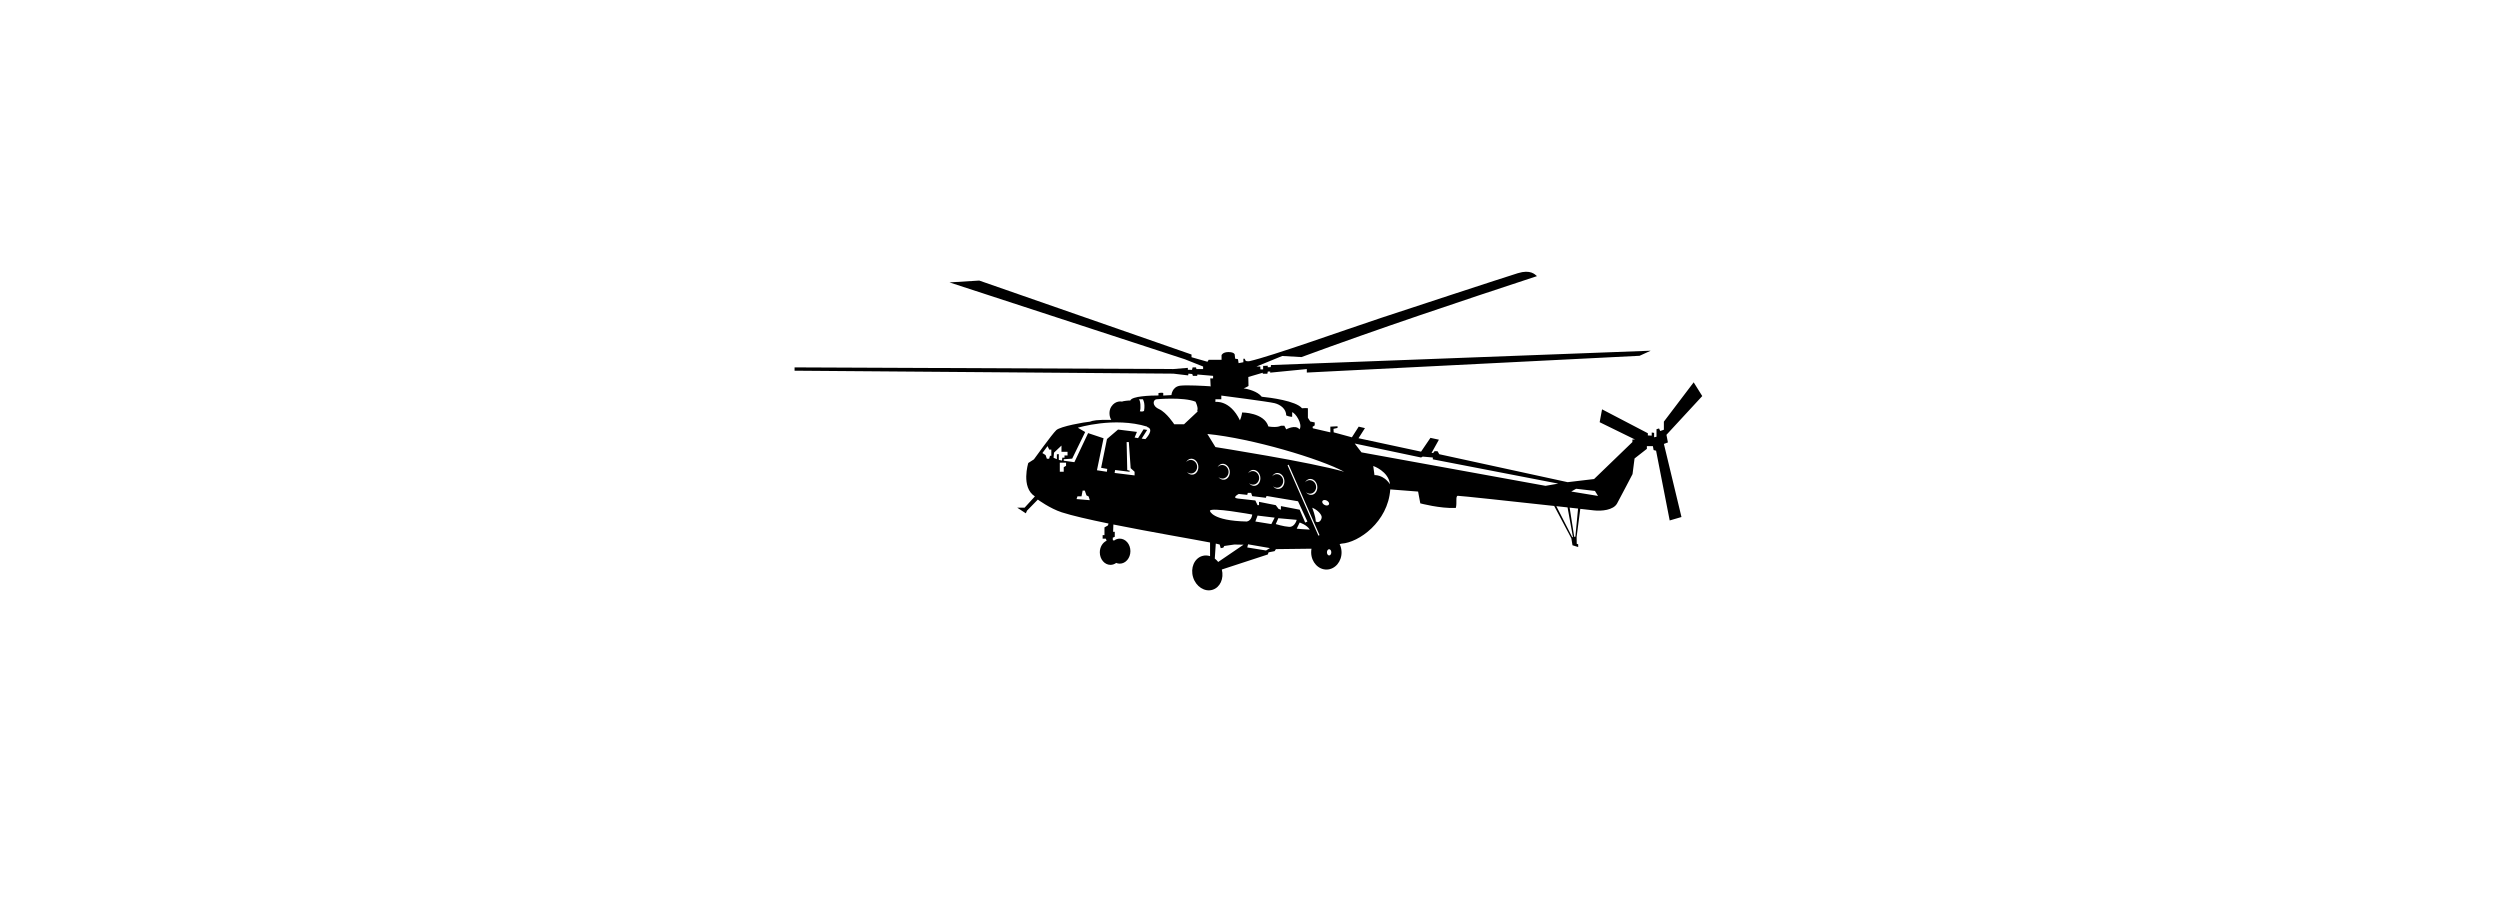 <svg xmlns="http://www.w3.org/2000/svg" xmlns:xlink="http://www.w3.org/1999/xlink" xmlns:a="http://ns.adobe.com/AdobeSVGViewerExtensions/3.0/" version="1.1" baseProfile="tiny" x="0px" y="0px" width="600px" height="220px" viewBox="-1.9 -177.88 600 600" overflow="visible" xml:space="preserve">
<defs>
</defs>
<path d="M571.64,111.71l-0.96-4.98l23.44-25.37l-5.62-8.99L569,98.1v5.3l-2.41,0.84l-0.72-1.68l-1.69,0.48v4.94l-1.56,0.36v-2.89  l-1.57-0.24v2.05l-2.53-0.12v-1.45l-29.98-15.65l-1.57,8.43l23.12,11.32h-1.69v1.68l-25.08,24.2l-17.3,2.05l-84.04-18.3l-1.08-1.93  l-1.92-0.09l-0.97,1.18h-1.08l4.82-8.67l-5.54-1.2l-6.14,9.03l-40.94-8.79l4.21-6.62l-4.09-0.96l-4.46,6.98l-11.92-3.25l-0.12-2.29  l2.65-0.6v-1.08l-4.7,0.24v3.73l-11.44-2.65l-0.24-0.96l1.44-0.96v-1.93l-2.89-0.6l-1.57-2.41v-6.26c0,0-0.72-0.24-3.85,0  c-3.97-4.82-20.75-6.98-26.37-7.54c-2.77-3.54-8.82-4.99-11.84-5.52c1.54-0.49,2.3-1.03,3.18-1.51l-0.12-5.9l9.45-2.77v0.66h3.01  l0.3-1.44h1.57v0.72l23.96-2.35v2.29L553.1,55l7.3-3.33l-248.58,9.39l-0.16,1.36l-1.93,0.08l-0.02-1l-3.01,0.12v2.29h-1.75  l-0.12-1.89h-2.49l16.86-6.9l12.6,0.72C382.99,37,434.43,19.81,485.92,2.87c-1.28-1.12-4.17-4.5-12.52-1.93  c-8.35,2.57-76.22,24.84-89.65,29.3c-24.24,8.05-71.56,25-85.89,28.25c-1.23,0.28-2.53-0.12-2.53-0.12l-0.72-1.44h-0.84v2.29  l-3.13,0.6l-0.4-2.61l-1.85-0.32l-0.32-2.81c0,0-0.32-1.52-4.09-1.52c-3.77,0-4.49,2.01-4.49,2.01v3.05h-8.43l-0.8,1.28l-10.43-2.97  v-1.77L120.88,5.76l-19.5,1.2l154.11,50.32l11.92,4.74v1.65h-4.39l-0.24-1.08h-2.23l-0.42,1.62l-2.71-0.06v-1.26l-9.51,0.78L0,62.59  v2.17l247.9,1.93l9.69,1.14l0.24-1.14l2.47,0.24l0.42,1.2h2.79l0.16-0.88l10.27,0.88v1.69h-1.85l0.24,4.94c0,0,0.09,0.09,0.25,0.23  c-4.58-0.3-15.78-0.93-20.08-0.43c-5.46,0.64-5.82,6.16-5.82,6.16l-5.36,0.3c0,0,0.06-1.08,0-1.62c-0.66-0.48-3.13,0-3.13,0v1.58  c-5.22,0-17.4,0.4-18.44,3.29c-0.8-0.08-4.74,0.32-5.46,0.72c0,0-4.16-1-6.98,3.29c-1.84,2.81-1.28,6.9,0,8.67  c-9.75-0.16-12.04,0.44-13.97,1.17c-3.25,0.24-19.34,3.01-22.07,5.58c-2.73,2.57-14.61,19.1-14.61,19.1l-3.69,2.37  c0,0-4.98,15.93,4.33,21.87c-2.73,3.05-6.74,7.38-6.74,7.38h-4.82l5.62,3.69l0.8-1.77l7.06-7.22c0,0,7.89,5.82,15.69,8.35  c6.69,2.16,17.94,4.73,30.57,7.32l-0.35,1.23l-2.29,1.32v5.06h-1.2v2.29h2.11l0.47,1.36c-2.59,1.2-4.43,4.15-4.43,7.61  c0,4.52,3.13,8.19,6.98,8.19c1.37,0,2.65-0.47,3.73-1.27c0.73,0.31,1.52,0.48,2.34,0.48c3.86,0,6.98-3.67,6.98-8.19  c0-4.52-3.13-8.19-6.98-8.19c-1.37,0-2.65,0.47-3.73,1.27c-0.26-0.11-0.52-0.2-0.79-0.27l-0.06-1.6l1.32-0.6v-3.25h-1.08l0.17-4.8  c24.52,4.93,53.06,9.78,63.28,11.78v8.93c-1.68-0.54-3.46-0.61-5.17-0.08c-5.15,1.58-7.8,7.81-5.93,13.91  c1.87,6.1,7.56,9.77,12.71,8.19c4.97-1.52,7.6-7.38,6.09-13.27l30.11-9.85l0.48-1.38l3.97-0.79l0.84-1.32l23.3-0.28  c-0.16,0.86-0.24,1.75-0.22,2.67c0.17,6.21,4.76,11.13,10.25,10.98s9.81-5.31,9.64-11.52c-0.05-1.87-0.51-3.61-1.26-5.14l1.27-0.31  c11.16-0.64,30.42-14.21,31.87-35.48l18.22,1.41l1.44,7.71c0,0,13,3.49,23.24,3.01c0.96-3.25-0.36-7.83,1.32-7.95  c1.14-0.08,36.88,3.78,63.08,6.65l11.24,21.22l0.74,4.52l3.73,1.14v-1.8l-0.96-0.3l-0.06-4.55l2.39-18.33  c4.18,0.46,7.35,0.82,9,1.01c4.86,0.56,12.7-0.15,15.09-4.55c2.65-4.88,10.11-19.21,10.11-19.21l1.32-10.23l8.07-6.3v-1.77h3.93  l0.48,2.57l1.61,0.4l8.91,45.67l7.71-2.25l-11.5-47.84L571.64,111.71z M275.47,83.45h3.85v-2.41c0,0,31.14,4.01,34.91,4.98  c3.77,0.96,7.54,3.69,7.59,8.03c1.69,0.8,3.85,0.92,3.85,0.92s0.12-2.65,0-3.01c2.05,0.24,7.16,7.87,4.82,11.2  c-2.61-3.41-8.67,0-8.67,0l-1.25-2.37h-2.25c0,0-2.09,1.44-8.19,0.48c-2.73-9.15-17.18-9.17-17.18-9.17s-0.32,2.59-1.44,5.16  c-6.58-13.64-16.05-12.04-16.05-12.04V83.45z M227.97,83.45c0,0,1.69,2.31,0.78,7.61c-1.08,0.78-2.74,0.26-2.74,0.26  c0.82-2.07,0.34-7.12-0.63-7.87H227.97z M168.07,120.46h-0.88l-0.56,1.93h-1.49l-0.84-2.41l-2.09-1.31  c0.08-0.21,3.37-4.54,3.37-4.54l1.12,2.27h1.36V120.46z M171.69,119.47v3.19l-2.17-0.9l0.3-3.37l4.88-4.63v4.09h3.97v2.41h-1.99  v1.44h-1.44l-0.18,1.87l-2.11-0.42v-3.79L171.69,119.47z M177.71,127l-1.53,0.93v2.98h-2.57v-5.96h4.09V127z M184.57,148.79  l0.6-1.81h2.65l0.72-3.73h1.44l1.08,3.13l1.44,0.72l0.72,2.41L184.57,148.79z M222.57,133.3l-13.08-1.61l0.32-1.93  c0.24,0,9.31,1.14,9.31,1.14l0.4-0.57l-1.77-0.57l-0.4-18.3h1.44l1.2,17.1l2.57,2.35V133.3z M229.64,109.54l-2.44-0.32l3.6-5.7  l-2.37-0.4l-3.61,5.78l-2.25-0.4l1.52-3.69l-12.36-1.53l-7.24,6.18l-3.84,18.86l4.01,0.72l-0.24,1.87l-6.5-0.98l4.33-20.95  l-10.11-3.37l-8.99,19.02l-6.98-0.96v-0.96l5.54-0.4l8.51-17.42l-4.82-2.81c0,0,23.84-7.34,45.39-0.72v0.24  C235.94,103.15,229.64,109.54,229.64,109.54 M248.5,99.83c0,0-4.98-7.71-9.95-9.95c-4.98-2.25-3.81-6.26-1.61-6.42  c0,0,17.66-1.61,25.52,1.6c2.09,4.5,1.12,5.78,1.12,5.78l0.22,0.65l-8.89,8.34H248.5z M260.71,132.78  c-1.48,0.22-2.92-0.49-3.89-1.76c0.87,0.76,2.01,1.15,3.2,0.98c2.26-0.33,3.79-2.58,3.43-5.01c-0.36-2.43-2.48-4.13-4.73-3.8  c-1,0.15-1.85,0.69-2.46,1.44c0.63-1.18,1.66-2.03,2.93-2.22c2.37-0.35,4.63,1.68,5.05,4.54  C264.65,129.83,263.08,132.43,260.71,132.78 M277.28,189.95c-0.66-0.85-1.41-1.59-2.23-2.21l0.65-9.82l2.53,0.6l0.72,2.41l1.69-0.36  l0.6-1.08l6.62-0.96l6.02,0.12L277.28,189.95z M271.86,156.5c0.12-2.65,27.69,2.41,27.69,2.41s-0.24,3.85-3.49,4.57  C273.06,163,271.86,156.5,271.86,156.5 M284.03,130.31c-0.36-2.43-2.48-4.13-4.73-3.8c-1,0.15-1.85,0.69-2.46,1.44  c0.63-1.18,1.66-2.03,2.93-2.22c2.37-0.35,4.63,1.69,5.05,4.55c0.42,2.86-1.15,5.47-3.52,5.81c-1.48,0.22-2.92-0.49-3.89-1.75  c0.87,0.76,2.01,1.15,3.2,0.98C282.85,134.98,284.39,132.74,284.03,130.31 M304.04,134.3c-0.36-2.43-2.48-4.13-4.73-3.8  c-1,0.15-1.85,0.69-2.46,1.44c0.63-1.18,1.66-2.03,2.93-2.22c2.37-0.35,4.63,1.69,5.05,4.55c0.42,2.86-1.15,5.47-3.52,5.82  c-1.48,0.22-2.92-0.49-3.89-1.76c0.87,0.76,2.01,1.15,3.2,0.98C302.87,138.97,304.41,136.73,304.04,134.3 M298.83,144.7l0.72,2.17  l8.91,1.08l0.48-1.2l20.59,3.47l6.14,13.27l-1.45,0.67l-3.61-8.42l-12.28-2.36v2.36l-1.56-0.56l-1.81-2.41L304,150.6v2.17h-0.96  l-1.45-3.07c0,0-7.1-0.78-11.44-1.26c-4.33-0.48,0.6-3.01,0.6-3.01l5.54,0.6l0.36-1.32H298.83z M319.78,136.32  c-0.36-2.43-2.48-4.13-4.73-3.8c-1,0.15-1.85,0.69-2.46,1.44c0.63-1.18,1.66-2.03,2.93-2.22c2.37-0.35,4.63,1.69,5.05,4.55  c0.42,2.86-1.15,5.47-3.52,5.82c-1.48,0.22-2.92-0.49-3.89-1.76c0.87,0.76,2.01,1.15,3.2,0.98  C318.6,140.99,320.13,138.75,319.78,136.32 M308.58,182.44l-12.28-1.99l0.55-2.05l14.28,2.47L308.58,182.44z M312.07,165.16  l-10.47-1.69l1.45-3.88l11.2,1.35L312.07,165.16z M323.76,166.98c-3.73-0.24-8.8-1.82-8.8-1.82l1.69-3.85l12.04,1.07  C328.34,163.77,326.78,167.18,323.76,166.98 M328.68,168.17l1.93-4.02c0,0,4.58,1.38,6.62,4.62  C335.31,168.78,328.68,168.17,328.68,168.17 M342.87,172.72l-20.2-46.06l0.71-0.38l20.23,46.12L342.87,172.72z M341.32,140.22  c-0.36-2.43-2.48-4.13-4.73-3.8c-1,0.15-1.85,0.69-2.46,1.44c0.63-1.18,1.66-2.03,2.93-2.22c2.37-0.35,4.63,1.69,5.06,4.55  c0.42,2.86-1.15,5.47-3.52,5.82c-1.48,0.22-2.92-0.49-3.89-1.76c0.88,0.76,2.01,1.15,3.2,0.98  C340.15,144.89,341.68,142.65,341.32,140.22 M341.13,163.48c0.06-3.1-2.33-9.05-2.33-9.05c3.13,1.22,5.78,3.92,6.18,5.76  C345.3,161.65,343.77,165,341.13,163.48 M346.89,152.62c-1.18-0.61-1.81-1.75-1.4-2.54c0.41-0.79,1.7-0.93,2.88-0.31  c1.18,0.61,1.81,1.75,1.4,2.54C349.35,153.1,348.07,153.24,346.89,152.62 M349.89,185.69c-0.79,0-1.43-0.91-1.43-2.04  s0.64-2.04,1.43-2.04c0.79,0,1.43,0.91,1.43,2.04S350.68,185.69,349.89,185.69 M275.47,114.75l-5.28-8.58  c29.36,2.89,74.14,16.37,89.55,24.74C338.07,124.59,275.47,114.75,275.47,114.75 M379.57,133.11l-0.8-5.99  c0,0,9.99,3.39,10.96,11.98C385.43,132.62,379.57,133.11,379.57,133.11 M491.54,140.12l-120.48-21.91l-4.41-5.78l43.42,9.15  l1.08-0.6l6.62,0.6v1.2l82.11,15.89L491.54,140.12z M509.02,173.73l-10.4-20.3c2.56,0.28,5.01,0.55,7.33,0.81l3.53,19.42  L509.02,173.73z M511.07,173.41l-0.75,0.12l-3-19.14c1.96,0.22,3.81,0.42,5.51,0.61L511.07,173.41z M508.37,143.85l3.2-1.81  l12.31,1.42l2.01,3.27L508.37,143.85z"/>
</svg>